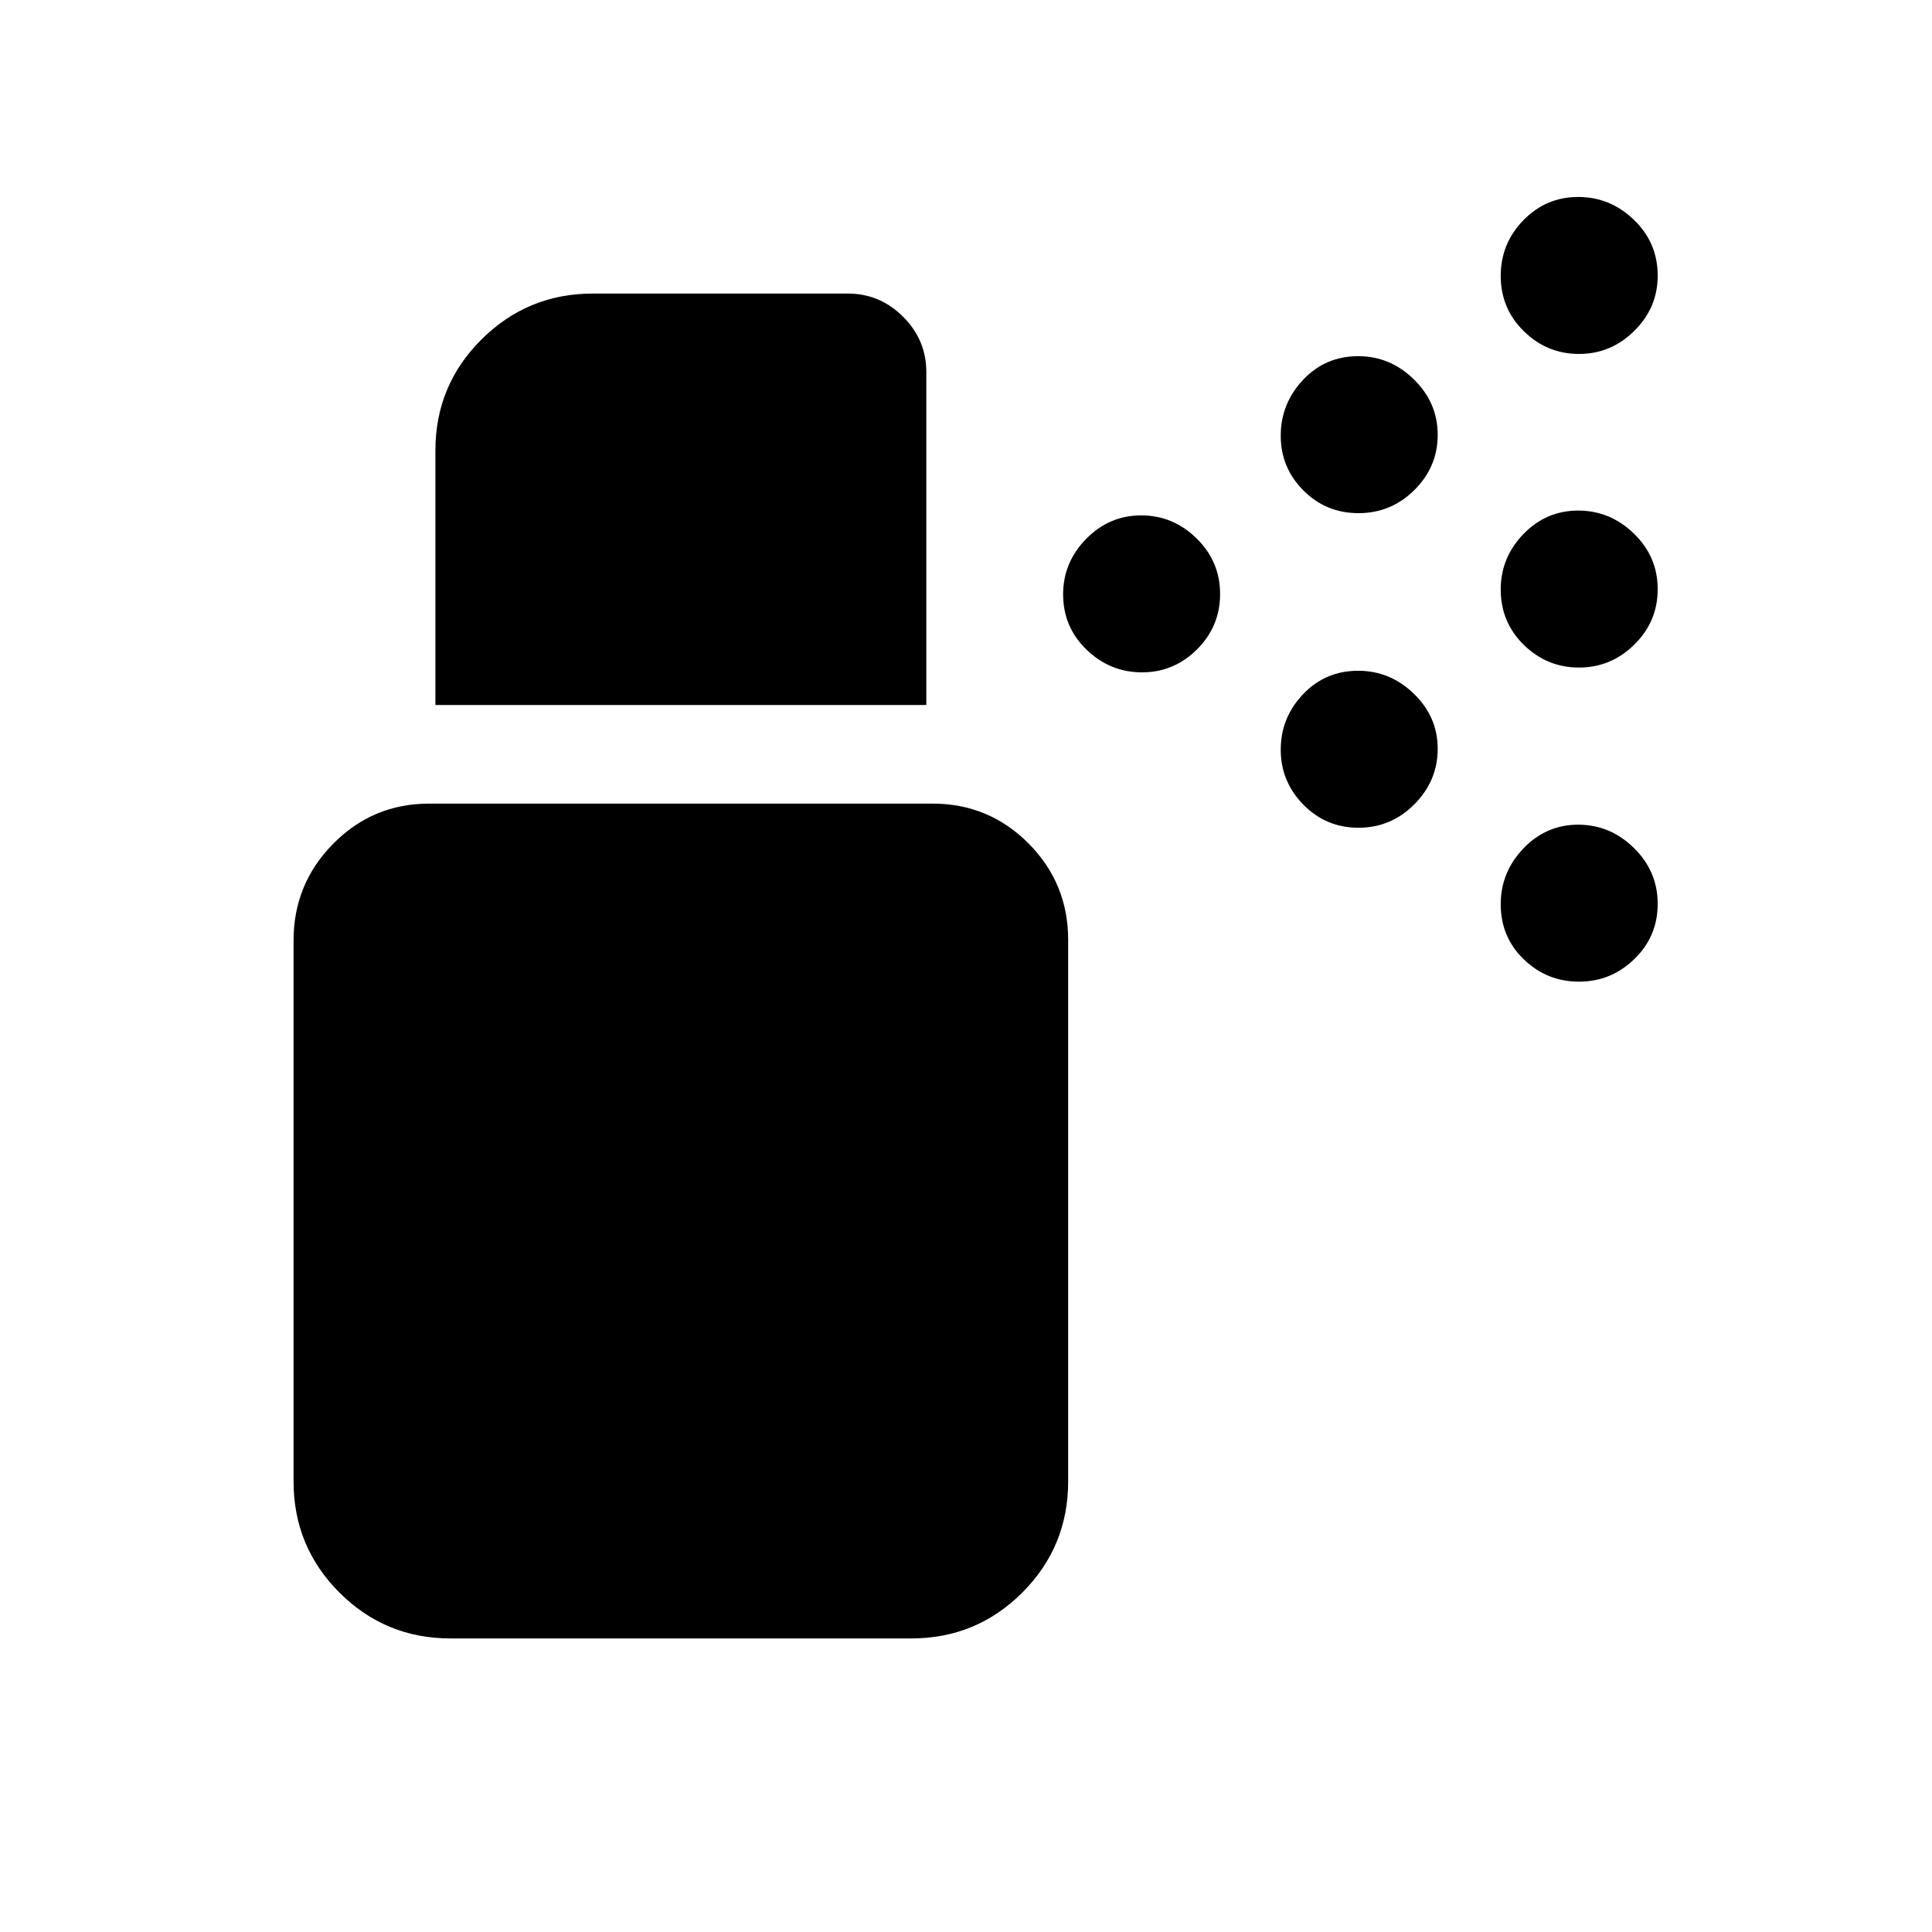 <svg xmlns="http://www.w3.org/2000/svg" height="20" viewBox="0 -960 960 960" width="20"><path d="M567.47-625.91q-15.86 0-27.54-11.25-11.67-11.24-11.67-27.54 0-15.87 11.46-27.54 11.47-11.67 27.33-11.67 15.86 0 27.54 11.46 11.67 11.46 11.67 27.58 0 16.11-11.46 27.53-11.47 11.43-27.33 11.43Zm217.14-2.39q-15.92 0-27.42-11.25-11.49-11.24-11.49-27.54 0-15.87 11.28-27.54 11.29-11.67 27.21-11.67 15.92 0 27.71 11.46 11.8 11.46 11.8 27.58 0 16.11-11.59 27.53-11.58 11.43-27.5 11.43Zm-109.56-76.72q-16.17 0-27.41-11.29-11.25-11.28-11.25-27.2t11.07-27.72q11.06-11.79 27.42-11.79 15.92 0 27.72 11.58 11.79 11.58 11.79 27.51 0 15.92-11.58 27.41-11.58 11.5-27.76 11.5Zm109.56-79.11q-15.92 0-27.42-11.29-11.49-11.28-11.49-27.45t11.28-27.72q11.29-11.54 27.21-11.54 15.92 0 27.71 11.36 11.8 11.37 11.8 27.73 0 15.92-11.59 27.41-11.58 11.5-27.5 11.5ZM675.05-548.7q-16.17 0-27.41-11.46-11.25-11.46-11.25-27.33 0-15.86 11.07-27.53 11.06-11.68 27.42-11.68 15.92 0 27.72 11.47 11.79 11.46 11.79 27.32 0 15.87-11.58 27.54t-27.76 11.67Zm109.56 76.48q-15.92 0-27.42-11.06-11.49-11.07-11.49-27.43 0-15.92 11.28-27.71 11.29-11.8 27.21-11.8 15.92 0 27.71 11.59 11.8 11.58 11.8 27.75t-11.59 27.42q-11.58 11.24-27.5 11.24ZM223.87-145.87q-32.42 0-55.21-22.79t-22.79-55.21v-268.87q0-28.03 19.68-47.99 19.68-19.97 47.8-19.97h249.93q28.12 0 47.8 19.81 19.68 19.8 19.68 47.91v269.11q0 32.42-22.79 55.21t-55.21 22.79H223.87Zm-7.52-463.83v-126.43q0-32.42 22.91-55.21t55.33-22.79h126.69q15.95 0 27.48 11.52 11.52 11.53 11.52 27.51v165.4H216.35Z"/></svg>